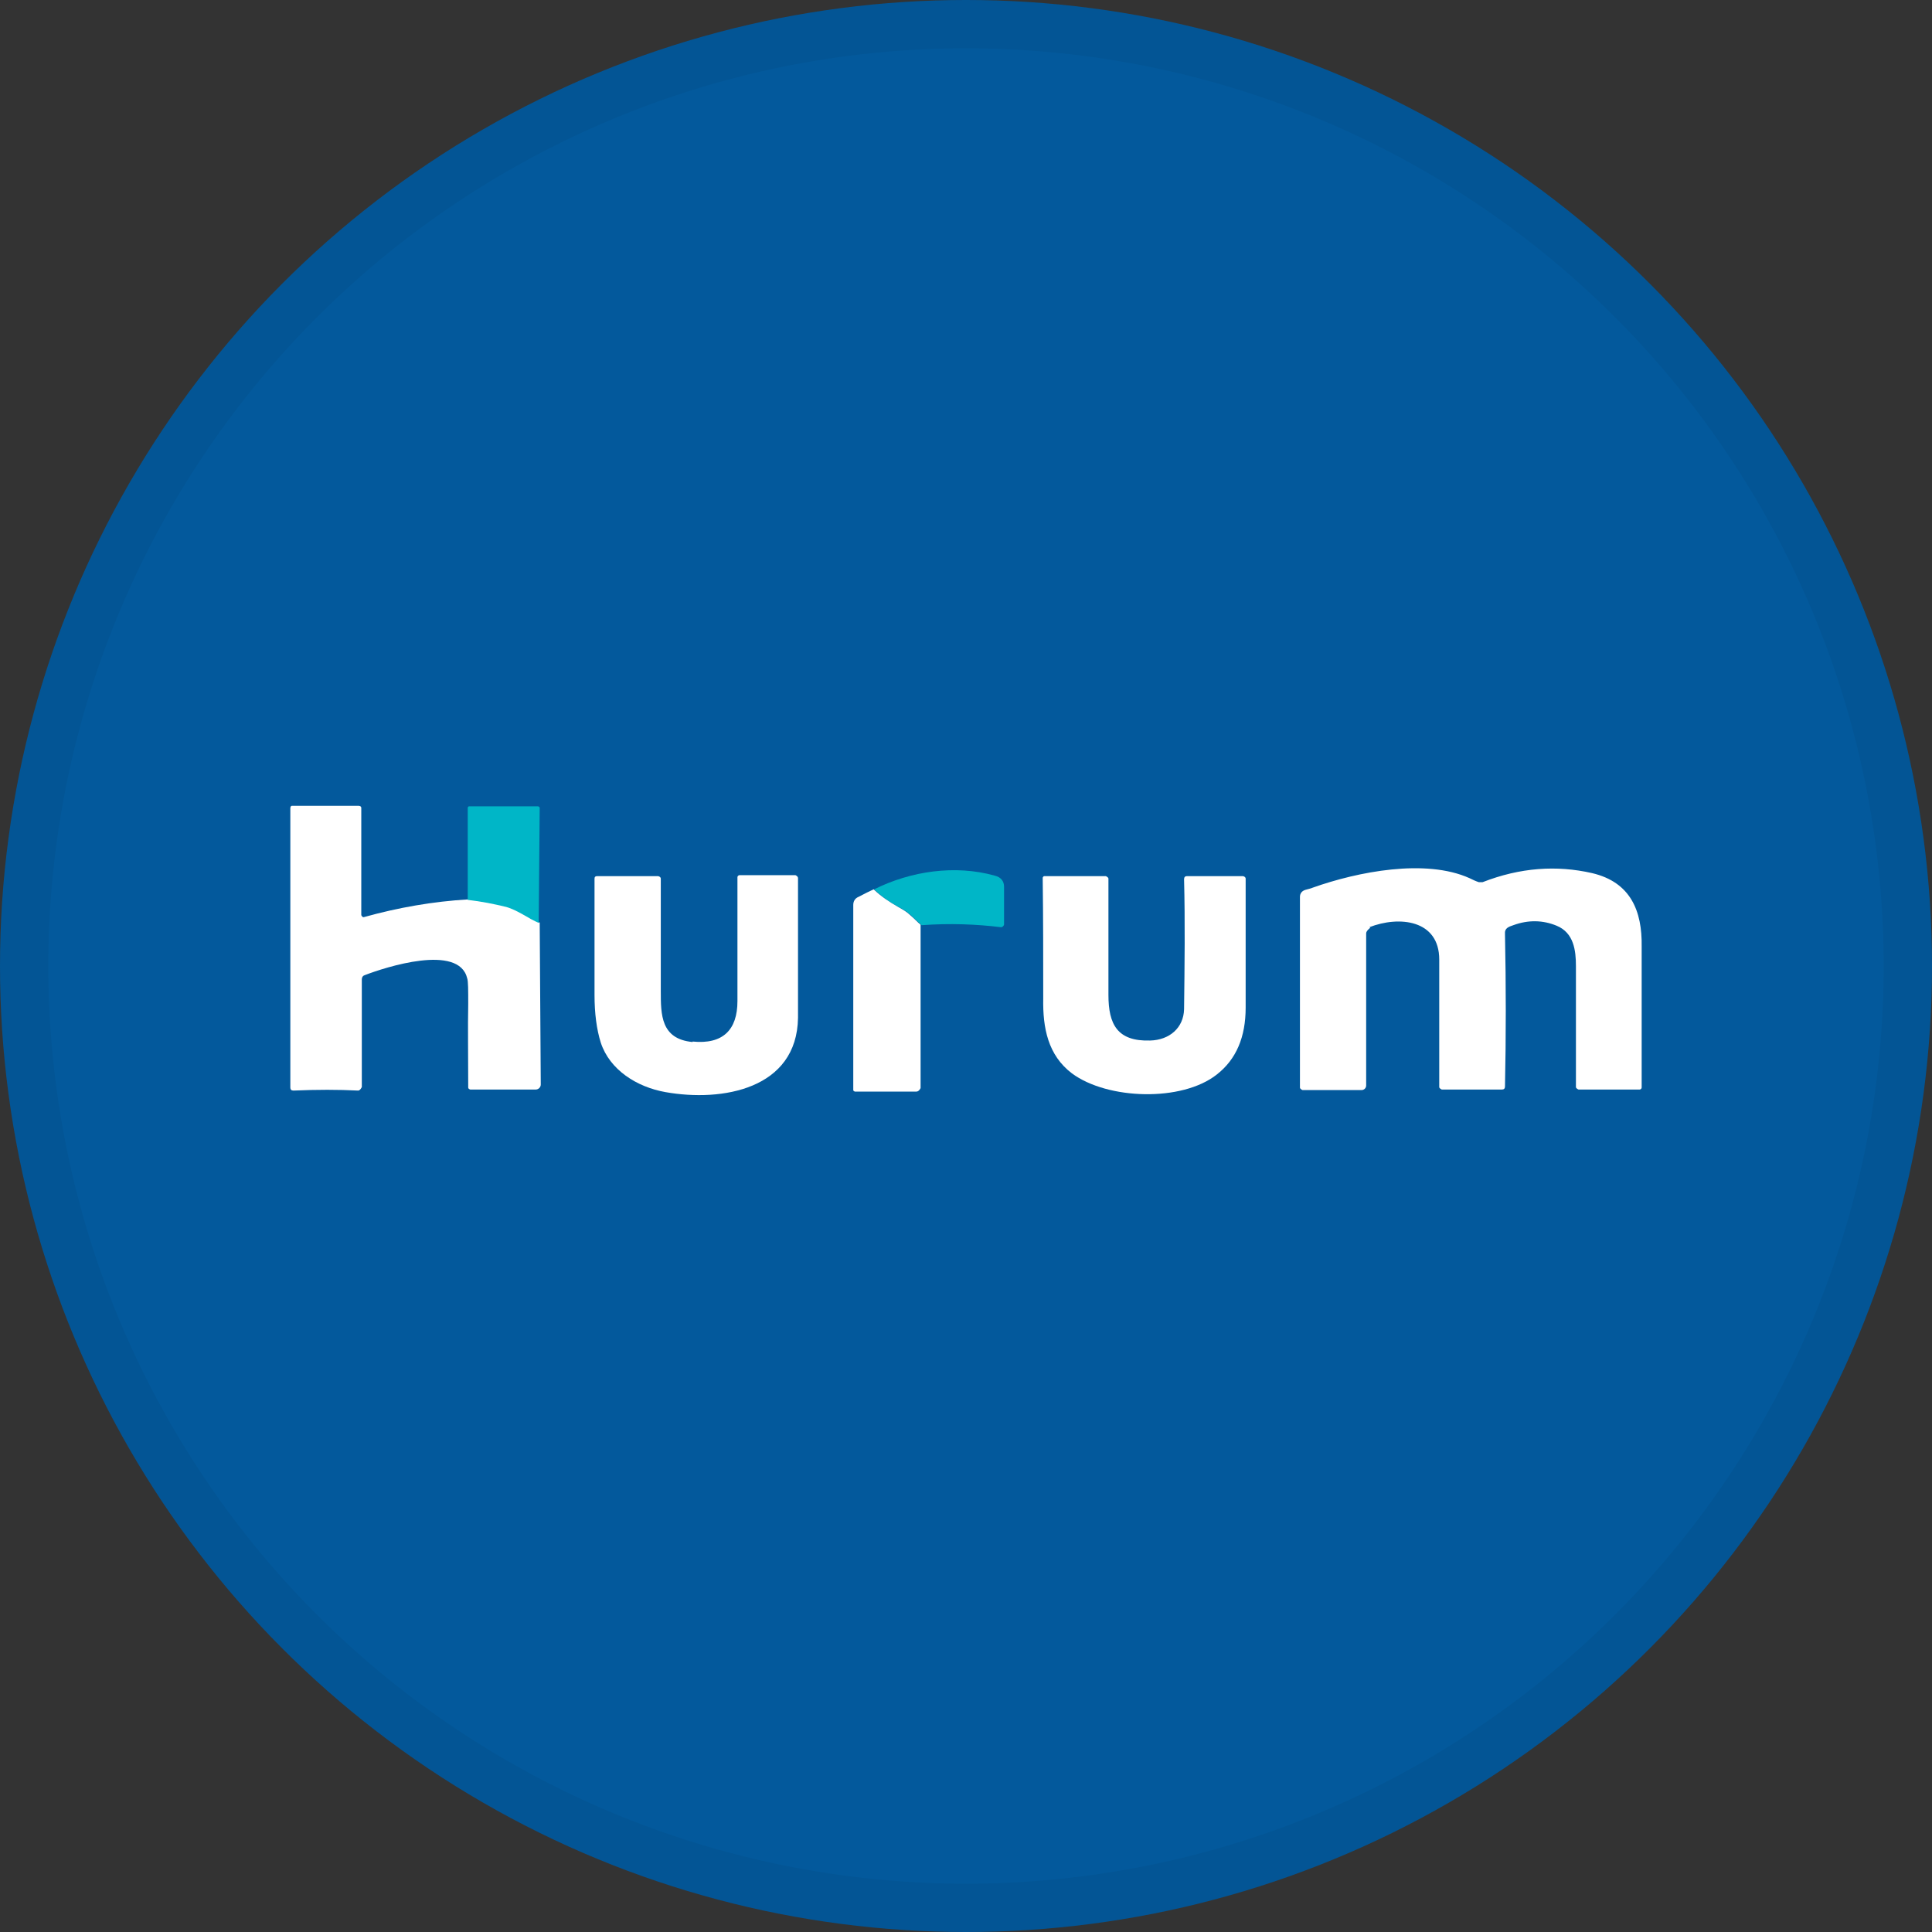<svg width="40" height="40" viewBox="0 0 40 40" fill="none" xmlns="http://www.w3.org/2000/svg">
<rect x="0" y="0" width="40" height="40" fill="#333333" stroke="none"/>
<circle cx="20" cy="20" r="20" fill="#03599C"/>
<g clip-path="url(#clip0_18553_55939)">
<path d="M9.694 18.621C9.964 18.653 10.235 18.695 10.494 18.768C10.602 18.799 10.71 18.852 10.839 18.925C10.947 18.988 11.056 19.051 11.174 19.103L11.196 22.454C11.196 22.506 11.153 22.558 11.088 22.558H9.738C9.738 22.558 9.694 22.548 9.694 22.517C9.694 21.836 9.684 21.26 9.694 20.789C9.694 20.496 9.694 20.318 9.673 20.255C9.5 19.532 7.977 20.024 7.545 20.192C7.512 20.202 7.491 20.234 7.491 20.276V22.506C7.491 22.506 7.458 22.579 7.415 22.579C7.005 22.558 6.562 22.558 6.076 22.579C6.032 22.579 6.011 22.558 6.011 22.517V16.736C6.011 16.736 6.011 16.684 6.043 16.684H7.426C7.426 16.684 7.48 16.684 7.48 16.726V18.946C7.48 18.946 7.501 18.998 7.534 18.988C8.247 18.789 8.971 18.663 9.694 18.621Z" fill="white"/>
<path d="M11.164 19.113C11.045 19.061 10.937 18.998 10.829 18.935C10.699 18.862 10.591 18.809 10.483 18.778C10.224 18.715 9.964 18.663 9.684 18.631V16.726C9.684 16.726 9.684 16.694 9.716 16.694H11.142C11.142 16.694 11.174 16.705 11.174 16.726L11.153 19.113H11.164Z" fill="#00B6C7"/>
<path d="M19.071 19.145C19.006 19.082 18.93 19.019 18.855 18.946C18.79 18.883 18.704 18.831 18.606 18.778C18.423 18.684 18.25 18.558 18.099 18.412C18.855 18.035 19.773 17.899 20.594 18.129C20.724 18.16 20.788 18.244 20.788 18.359C20.788 18.6 20.788 18.862 20.788 19.134C20.788 19.166 20.756 19.197 20.724 19.197C20.216 19.134 19.665 19.113 19.082 19.155L19.071 19.145Z" fill="#00B6C7"/>
<path d="M28.372 19.207C28.372 19.207 28.285 19.27 28.285 19.323V22.474C28.285 22.527 28.242 22.569 28.188 22.569H26.968C26.968 22.569 26.914 22.548 26.914 22.516C26.914 21.228 26.914 19.909 26.914 18.569C26.914 18.495 26.957 18.443 27.032 18.422C27.108 18.401 27.151 18.391 27.173 18.38C28.113 18.045 29.517 17.773 30.424 18.181C30.489 18.213 30.554 18.244 30.619 18.265C30.64 18.265 30.662 18.265 30.694 18.265C31.472 17.961 32.228 17.909 32.963 18.077C33.762 18.265 34 18.862 33.989 19.595C33.989 20.558 33.989 21.532 33.989 22.516C33.989 22.537 33.968 22.558 33.946 22.558H32.682C32.682 22.558 32.628 22.537 32.628 22.506C32.628 21.7 32.628 20.862 32.628 20.003C32.628 19.679 32.585 19.312 32.228 19.166C31.948 19.05 31.645 19.04 31.332 19.155C31.235 19.187 31.148 19.218 31.159 19.333C31.181 20.401 31.181 21.459 31.159 22.495C31.159 22.537 31.137 22.558 31.094 22.558H29.852C29.852 22.558 29.798 22.537 29.798 22.506C29.798 21.7 29.798 20.82 29.798 19.867C29.798 19.04 28.966 18.956 28.35 19.197L28.372 19.207Z" fill="white"/>
<path d="M14.339 21.564C14.966 21.627 15.268 21.323 15.268 20.726C15.268 19.878 15.268 19.019 15.268 18.16C15.268 18.14 15.29 18.119 15.312 18.119H16.468C16.468 18.119 16.522 18.14 16.522 18.181C16.522 19.396 16.522 20.36 16.522 21.072C16.5 22.548 14.955 22.82 13.778 22.611C13.184 22.506 12.622 22.15 12.438 21.585C12.352 21.312 12.309 20.977 12.309 20.6C12.309 19.815 12.309 19.019 12.309 18.192C12.309 18.15 12.33 18.14 12.363 18.14H13.627C13.627 18.14 13.681 18.15 13.681 18.192C13.681 18.977 13.681 19.752 13.681 20.517C13.681 21.009 13.681 21.511 14.339 21.574V21.564Z" fill="white"/>
<path d="M21.588 18.171C21.588 18.171 21.599 18.14 21.62 18.14H22.895C22.895 18.14 22.949 18.161 22.949 18.192C22.949 18.956 22.949 19.763 22.949 20.6C22.949 21.208 23.133 21.564 23.813 21.543C24.213 21.532 24.505 21.281 24.515 20.894C24.526 19.983 24.537 19.082 24.515 18.203C24.515 18.161 24.537 18.14 24.569 18.14H25.736C25.736 18.14 25.79 18.15 25.79 18.192C25.79 19.03 25.79 19.92 25.79 20.862C25.79 21.47 25.596 21.93 25.196 22.244C24.472 22.82 22.927 22.768 22.193 22.223C21.696 21.846 21.588 21.281 21.599 20.674C21.599 19.836 21.599 19.009 21.588 18.171Z" fill="white"/>
<path d="M18.088 18.412C18.239 18.558 18.412 18.673 18.596 18.778C18.693 18.831 18.779 18.883 18.844 18.946C18.93 19.019 18.995 19.092 19.06 19.145V22.527C19.06 22.527 19.028 22.6 18.974 22.6H17.699C17.699 22.6 17.666 22.59 17.666 22.569V18.736C17.666 18.663 17.699 18.6 17.774 18.569C17.893 18.506 18.001 18.453 18.088 18.412Z" fill="white"/>
</g>
<circle cx="20" cy="20" r="19.5" stroke="black" stroke-opacity="0.05"/>
<defs>
<clipPath id="clip0_18553_55939">
<rect width="28" height="6" fill="white" transform="translate(6 16.684)"/>
</clipPath>
</defs>
</svg>
